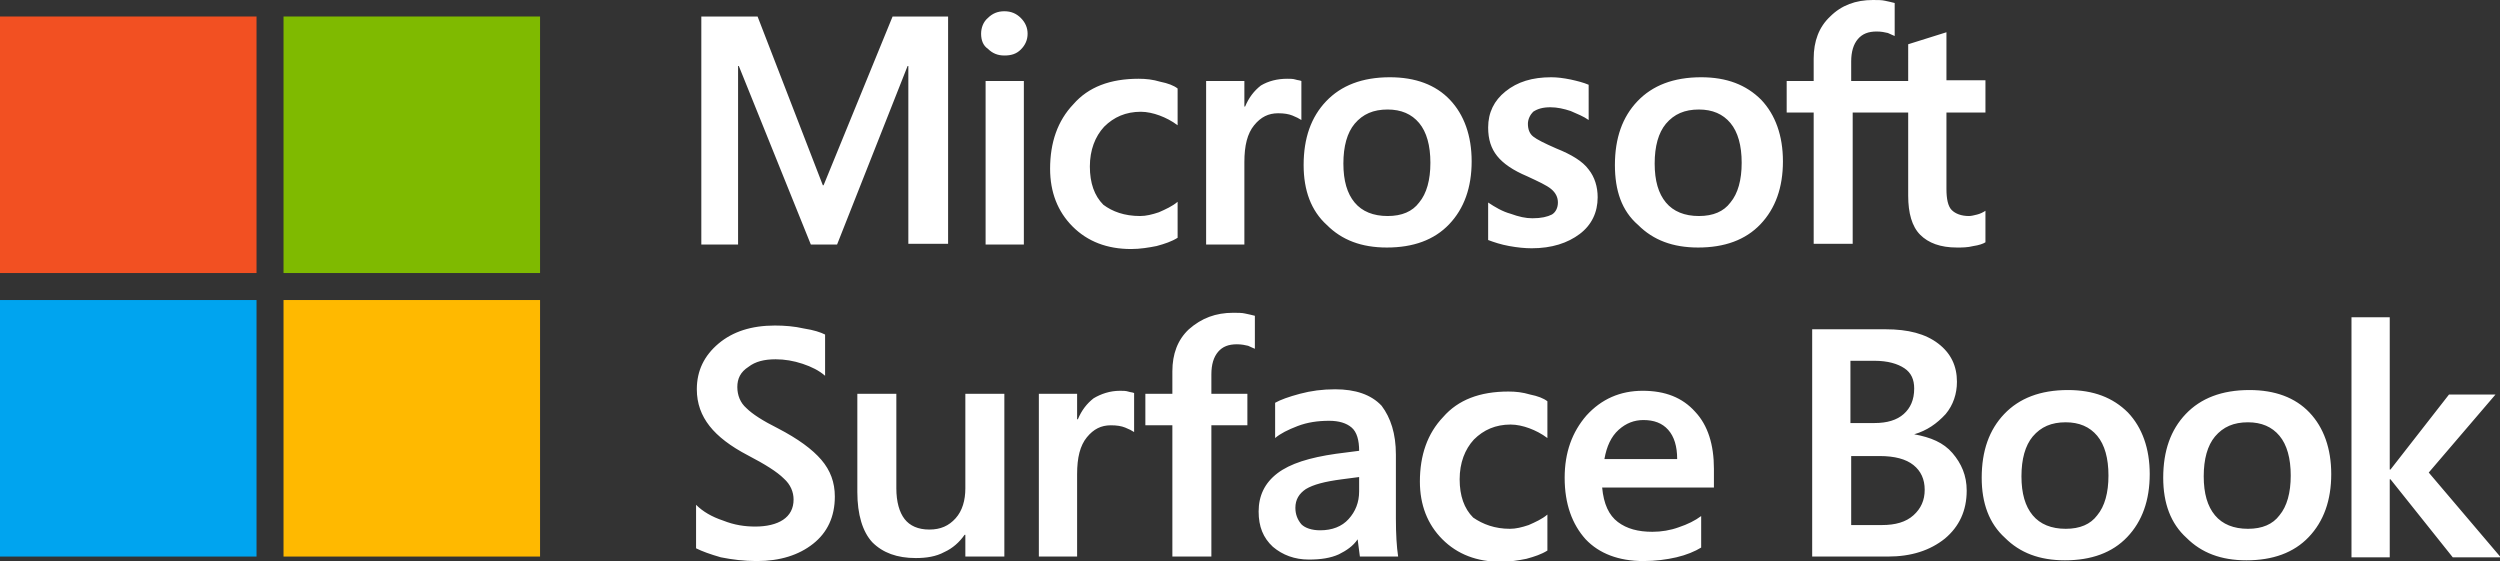 <?xml version="1.0" encoding="utf-8"?>
<!-- Generator: Adobe Illustrator 19.1.0, SVG Export Plug-In . SVG Version: 6.00 Build 0)  -->
<!DOCTYPE svg PUBLIC "-//W3C//DTD SVG 1.1//EN" "http://www.w3.org/Graphics/SVG/1.1/DTD/svg11.dtd">
<svg version="1.1" id="Layer_1" xmlns="http://www.w3.org/2000/svg" xmlns:xlink="http://www.w3.org/1999/xlink" x="0px" y="0px"
	 width="333.3px" height="74.8px" viewBox="0 0 333.3 74.8" enable-background="new 0 0 333.3 74.8" xml:space="preserve">
<rect x="0" y="0" width="333.3" height="74.8" fill="#333333" stroke="none"/>
<g>
	<rect y="2.2" fill="#F25022" width="34.2" height="34.2"/>
	<rect x="37.8" y="2.2" fill="#7FBA00" width="34.2" height="34.2"/>
	<rect y="40" fill="#00A4EF" width="34.2" height="34.2"/>
	<rect x="37.8" y="40" fill="#FFB900" width="34.2" height="34.2"/>
	<path fill="#FFFFFF" d="M98.3,51.6c0,1.1,0.4,2.1,1.2,2.8c0.8,0.8,2.2,1.7,4.2,2.7c2.7,1.4,4.6,2.8,5.8,4.2c1.2,1.4,1.8,3,1.8,4.9
		c0,2.7-1,4.8-2.9,6.3c-1.9,1.5-4.4,2.3-7.5,2.3c-1.7,0-3.3-0.2-4.8-0.5c-1.4-0.4-2.5-0.8-3.3-1.2v-5.8c0.9,0.9,2.1,1.6,3.6,2.1
		c1.5,0.6,2.9,0.8,4.3,0.8c1.5,0,2.8-0.3,3.7-0.9c0.9-0.6,1.4-1.5,1.4-2.7c0-1-0.4-2-1.3-2.8c-0.9-0.9-2.5-1.9-4.8-3.1
		c-2.3-1.2-4-2.5-5.1-3.9c-1.1-1.4-1.7-3-1.7-4.9c0-2.5,1-4.5,2.9-6.1c1.9-1.6,4.4-2.4,7.5-2.4c1.3,0,2.6,0.1,3.9,0.4
		c1.3,0.2,2.2,0.5,2.8,0.8v5.5c-0.8-0.7-1.8-1.2-3-1.6c-1.2-0.4-2.4-0.6-3.6-0.6c-1.5,0-2.7,0.3-3.6,1
		C98.7,49.6,98.3,50.5,98.3,51.6 M133.9,52.5v21.7h-5.2v-2.9h-0.1c-0.7,1-1.6,1.8-2.7,2.3c-1.1,0.6-2.4,0.8-3.8,0.8
		c-2.5,0-4.4-0.7-5.8-2.1c-1.3-1.4-2-3.7-2-6.7V52.5h5.2v12.6c0,1.8,0.4,3.2,1.1,4.1c0.7,0.9,1.8,1.4,3.3,1.4c1.5,0,2.6-0.5,3.5-1.5
		c0.9-1,1.3-2.4,1.3-4V52.5H133.9z M149.3,52.1c0.4,0,0.8,0,1.1,0.1c0.3,0.1,0.6,0.1,0.8,0.2v5.2c-0.3-0.2-0.7-0.4-1.2-0.6
		c-0.5-0.2-1.1-0.3-1.9-0.3c-1.3,0-2.3,0.5-3.2,1.6c-0.9,1.1-1.3,2.7-1.3,4.9v11h-5.1V52.5h5.1v3.4h0.1c0.5-1.2,1.2-2.1,2.1-2.8
		C146.8,52.5,148,52.1,149.3,52.1 M164.4,41.7c0.6,0,1.2,0,1.6,0.1c0.5,0.1,0.9,0.2,1.3,0.3v4.4c-0.2-0.1-0.5-0.2-0.9-0.4
		c-0.4-0.1-0.9-0.2-1.5-0.2c-1.1,0-1.9,0.3-2.5,1c-0.6,0.7-0.9,1.7-0.9,3v2.6h4.8v4.2h-4.8v17.5h-5.2V56.7h-3.6v-4.2h3.6v-3
		c0-2.3,0.7-4.2,2.2-5.6C160.2,42.4,162.1,41.7,164.4,41.7 M186.1,60.6c0,3.6,0,6.4,0,8.5c0,2.1,0.1,3.8,0.3,5.1h-5.1l-0.3-2.3H181
		c-0.6,0.9-1.5,1.5-2.5,2c-1.1,0.5-2.4,0.7-4,0.7c-1.9,0-3.5-0.6-4.8-1.7c-1.3-1.2-1.9-2.7-1.9-4.7c0-2.1,0.8-3.8,2.5-5.1
		c1.7-1.3,4.3-2.1,7.8-2.6l3.1-0.4c0-1.4-0.3-2.5-1-3.1c-0.7-0.6-1.7-0.9-3-0.9c-1.5,0-2.9,0.2-4.2,0.7s-2.3,1-3,1.6v-4.7
		c0.7-0.4,1.8-0.8,3.3-1.2s3-0.6,4.7-0.6c2.7,0,4.8,0.7,6.2,2.2C185.4,55.7,186.1,57.8,186.1,60.6 M178.9,63.9
		c-2.3,0.3-3.8,0.7-4.8,1.3c-0.9,0.6-1.4,1.4-1.4,2.5c0,0.9,0.3,1.6,0.8,2.2c0.5,0.5,1.4,0.8,2.5,0.8c1.6,0,2.9-0.5,3.8-1.5
		c0.9-1,1.4-2.2,1.4-3.7v-1.9L178.9,63.9z M201.3,70.5c0.8,0,1.6-0.2,2.5-0.5c0.9-0.4,1.8-0.8,2.5-1.4v4.8c-0.8,0.5-1.7,0.8-2.8,1.1
		c-1,0.2-2.2,0.4-3.4,0.4c-3.2,0-5.8-1-7.8-3c-2-2-3-4.6-3-7.7c0-3.5,1-6.4,3.1-8.6c2-2.3,4.9-3.4,8.7-3.4c1,0,1.9,0.1,2.9,0.4
		c1,0.2,1.8,0.5,2.3,0.9v4.9c-0.8-0.6-1.6-1-2.4-1.3c-0.8-0.3-1.7-0.5-2.5-0.5c-2,0-3.6,0.7-4.9,2c-1.2,1.3-1.9,3.1-1.9,5.3
		c0,2.2,0.6,3.9,1.8,5.1C197.7,69.9,199.3,70.5,201.3,70.5 M226.8,68.8V73c-0.8,0.5-2,1-3.3,1.3s-2.8,0.5-4.4,0.5
		c-3.3,0-5.9-1-7.7-2.9c-1.8-2-2.8-4.7-2.8-8.2c0-3.4,1-6.1,2.9-8.3c2-2.2,4.5-3.3,7.5-3.3c3,0,5.3,0.9,7,2.8
		c1.7,1.8,2.5,4.4,2.5,7.6v2.5h-14.9c0.2,2.2,0.9,3.7,2.1,4.6s2.7,1.3,4.6,1.3c1.2,0,2.4-0.2,3.5-0.6C225,69.9,226,69.4,226.8,68.8
		 M223.6,61.2c0-1.7-0.4-3-1.2-3.9c-0.8-0.9-1.9-1.3-3.3-1.3c-1.2,0-2.3,0.4-3.3,1.3c-1,0.9-1.6,2.2-1.9,3.9H223.6z M255.2,57.9
		L255.2,57.9c2.2,0.4,3.9,1.1,5.1,2.5s1.9,3,1.9,5c0,2.7-1,4.8-2.9,6.4c-2,1.6-4.5,2.4-7.6,2.4h-10.1V43.9h9.8c3,0,5.3,0.6,7,1.9
		c1.7,1.3,2.5,3,2.5,5.1c0,1.6-0.5,3.1-1.5,4.3C258.2,56.5,256.9,57.4,255.2,57.9 M246.7,56.4h3.2c1.7,0,3-0.4,3.9-1.2
		c0.9-0.8,1.4-1.9,1.4-3.4c0-1.2-0.4-2.1-1.3-2.7c-0.9-0.6-2.2-1-4-1h-3.2V56.4z M246.7,70h4.2c1.8,0,3.2-0.4,4.2-1.3
		c1-0.9,1.5-2,1.5-3.4c0-1.4-0.5-2.5-1.5-3.3c-1-0.8-2.5-1.2-4.5-1.2h-3.8V70z M264.2,63.7c0-3.6,1-6.4,3-8.5c2-2.1,4.8-3.2,8.5-3.2
		c3.4,0,6,1,8,3c1.9,2,2.9,4.8,2.9,8.2c0,3.5-1,6.3-3,8.4c-2,2.1-4.8,3.1-8.3,3.1c-3.4,0-6-1-8-3C265.2,69.8,264.2,67.1,264.2,63.7
		 M269.5,63.5c0,2.3,0.5,4,1.5,5.2c1,1.2,2.5,1.8,4.4,1.8c1.9,0,3.3-0.6,4.2-1.8c1-1.2,1.5-3,1.5-5.3c0-2.3-0.5-4.1-1.5-5.3
		c-1-1.2-2.4-1.8-4.2-1.8c-1.9,0-3.3,0.6-4.4,1.9C270,59.4,269.5,61.2,269.5,63.5 M288.4,63.7c0-3.6,1-6.4,3-8.5
		c2-2.1,4.8-3.2,8.5-3.2c3.4,0,6.1,1,8,3c1.9,2,2.9,4.8,2.9,8.2c0,3.5-1,6.3-3,8.4c-2,2.1-4.8,3.1-8.3,3.1c-3.4,0-6-1-8-3
		C289.4,69.8,288.4,67.1,288.4,63.7 M293.8,63.5c0,2.3,0.5,4,1.5,5.2c1,1.2,2.5,1.8,4.4,1.8c1.9,0,3.3-0.6,4.2-1.8
		c1-1.2,1.5-3,1.5-5.3c0-2.3-0.5-4.1-1.5-5.3c-1-1.2-2.4-1.8-4.2-1.8c-1.9,0-3.3,0.6-4.4,1.9C294.3,59.4,293.8,61.2,293.8,63.5
		 M323.8,63l9.6,11.3h-6.4l-8.3-10.4h-0.1v10.4h-5.1V42.3h5.1v20.3h0.1l7.8-10h6.2L323.8,63z M126.4,2.2v30.3h-5.3V8.8h-0.1
		l-9.4,23.8h-3.5L98.5,8.8h-0.1v23.8h-4.9V2.2h7.5l8.7,22.5h0.1l9.2-22.5H126.4z M130.8,4.5c0-0.8,0.3-1.6,0.9-2.1
		c0.6-0.6,1.3-0.9,2.2-0.9c0.9,0,1.6,0.3,2.2,0.9c0.6,0.6,0.9,1.3,0.9,2.1c0,0.8-0.3,1.5-0.9,2.1c-0.6,0.6-1.3,0.8-2.2,0.8
		c-0.9,0-1.6-0.3-2.2-0.9C131.1,6.1,130.8,5.4,130.8,4.5 M136.5,32.6h-5.1V10.8h5.1V32.6z M152,28.8c0.8,0,1.6-0.2,2.5-0.5
		c0.9-0.4,1.8-0.8,2.5-1.4v4.8c-0.8,0.5-1.7,0.8-2.8,1.1c-1,0.2-2.2,0.4-3.4,0.4c-3.2,0-5.8-1-7.8-3c-2-2-3-4.6-3-7.7
		c0-3.5,1-6.4,3.1-8.6c2-2.3,4.9-3.4,8.7-3.4c1,0,1.9,0.1,2.9,0.4c1,0.2,1.8,0.5,2.3,0.9v4.9c-0.8-0.6-1.6-1-2.4-1.3
		s-1.7-0.5-2.5-0.5c-2,0-3.6,0.7-4.9,2c-1.2,1.3-1.9,3.1-1.9,5.3c0,2.2,0.6,3.9,1.8,5.1C148.3,28.2,149.9,28.8,152,28.8 M171.6,10.5
		c0.4,0,0.8,0,1.1,0.1c0.3,0.1,0.6,0.1,0.8,0.2v5.2c-0.3-0.2-0.7-0.4-1.2-0.6c-0.5-0.2-1.1-0.3-1.9-0.3c-1.3,0-2.3,0.5-3.2,1.6
		c-0.9,1.1-1.3,2.7-1.3,4.9v11h-5.1V10.8h5.1v3.4h0.1c0.5-1.2,1.2-2.1,2.1-2.8C169.1,10.8,170.3,10.5,171.6,10.5 M173.8,22
		c0-3.6,1-6.4,3-8.5c2-2.1,4.8-3.2,8.5-3.2c3.4,0,6.1,1,8,3c1.9,2,2.9,4.8,2.9,8.2c0,3.5-1,6.3-3,8.4c-2,2.1-4.8,3.1-8.3,3.1
		c-3.4,0-6-1-8-3C174.8,28.1,173.8,25.4,173.8,22 M179.1,21.8c0,2.3,0.5,4,1.5,5.2c1,1.2,2.5,1.8,4.4,1.8c1.9,0,3.3-0.6,4.2-1.8
		c1-1.2,1.5-3,1.5-5.3c0-2.3-0.5-4.1-1.5-5.3c-1-1.2-2.4-1.8-4.2-1.8c-1.9,0-3.3,0.6-4.4,1.9C179.6,17.7,179.1,19.5,179.1,21.8
		 M203.7,16.5c0,0.7,0.2,1.3,0.7,1.7c0.5,0.4,1.5,0.9,3.1,1.6c2,0.8,3.5,1.7,4.3,2.8c0.8,1,1.2,2.3,1.2,3.7c0,2-0.8,3.7-2.4,4.9
		c-1.6,1.2-3.7,1.9-6.4,1.9c-0.9,0-1.9-0.1-3-0.3c-1.1-0.2-2-0.5-2.8-0.8v-5c0.9,0.6,1.9,1.2,3,1.5c1.1,0.4,2,0.6,2.9,0.6
		c1.2,0,2-0.2,2.6-0.5c0.5-0.3,0.8-0.9,0.8-1.6c0-0.7-0.3-1.3-0.9-1.8c-0.6-0.5-1.7-1-3.2-1.7c-1.9-0.8-3.2-1.7-4-2.7
		c-0.8-1-1.2-2.2-1.2-3.8c0-2,0.8-3.6,2.3-4.8c1.6-1.3,3.6-1.9,6.1-1.9c0.8,0,1.6,0.1,2.6,0.3c0.9,0.2,1.7,0.4,2.4,0.7V16
		c-0.7-0.5-1.5-0.8-2.4-1.2c-0.9-0.3-1.8-0.5-2.7-0.5c-1,0-1.7,0.2-2.3,0.6C204,15.3,203.7,15.9,203.7,16.5 M215.3,22
		c0-3.6,1-6.4,3-8.5c2-2.1,4.8-3.2,8.5-3.2c3.4,0,6,1,8,3c1.9,2,2.9,4.8,2.9,8.2c0,3.5-1,6.3-3,8.4c-2,2.1-4.8,3.1-8.3,3.1
		c-3.4,0-6-1-8-3C216.2,28.1,215.3,25.4,215.3,22 M220.6,21.8c0,2.3,0.5,4,1.5,5.2c1,1.2,2.5,1.8,4.4,1.8c1.9,0,3.3-0.6,4.2-1.8
		c1-1.2,1.5-3,1.5-5.3c0-2.3-0.5-4.1-1.5-5.3c-1-1.2-2.4-1.8-4.2-1.8c-1.9,0-3.3,0.6-4.4,1.9C221.1,17.7,220.6,19.5,220.6,21.8
		 M254.6,15h-7.6v17.5h-5.2V15h-3.6v-4.2h3.6v-3c0-2.3,0.7-4.2,2.2-5.6c1.5-1.5,3.4-2.2,5.7-2.2c0.6,0,1.2,0,1.6,0.1
		c0.5,0.1,0.9,0.2,1.3,0.3v4.4c-0.2-0.1-0.5-0.2-0.9-0.4c-0.4-0.1-0.9-0.2-1.5-0.2c-1.1,0-1.9,0.3-2.5,1c-0.6,0.7-0.9,1.7-0.9,3v2.6
		h7.6V5.9l5.1-1.6v6.4h5.2V15h-5.2v10.2c0,1.3,0.2,2.3,0.7,2.8c0.5,0.5,1.3,0.8,2.3,0.8c0.3,0,0.7-0.1,1.1-0.2
		c0.4-0.1,0.8-0.3,1.1-0.5v4.2c-0.3,0.2-0.9,0.4-1.6,0.5c-0.8,0.2-1.5,0.2-2.2,0.2c-2.2,0-3.8-0.6-4.9-1.7c-1.1-1.1-1.6-2.9-1.6-5.2
		V15z"/>
</g>
</svg>
